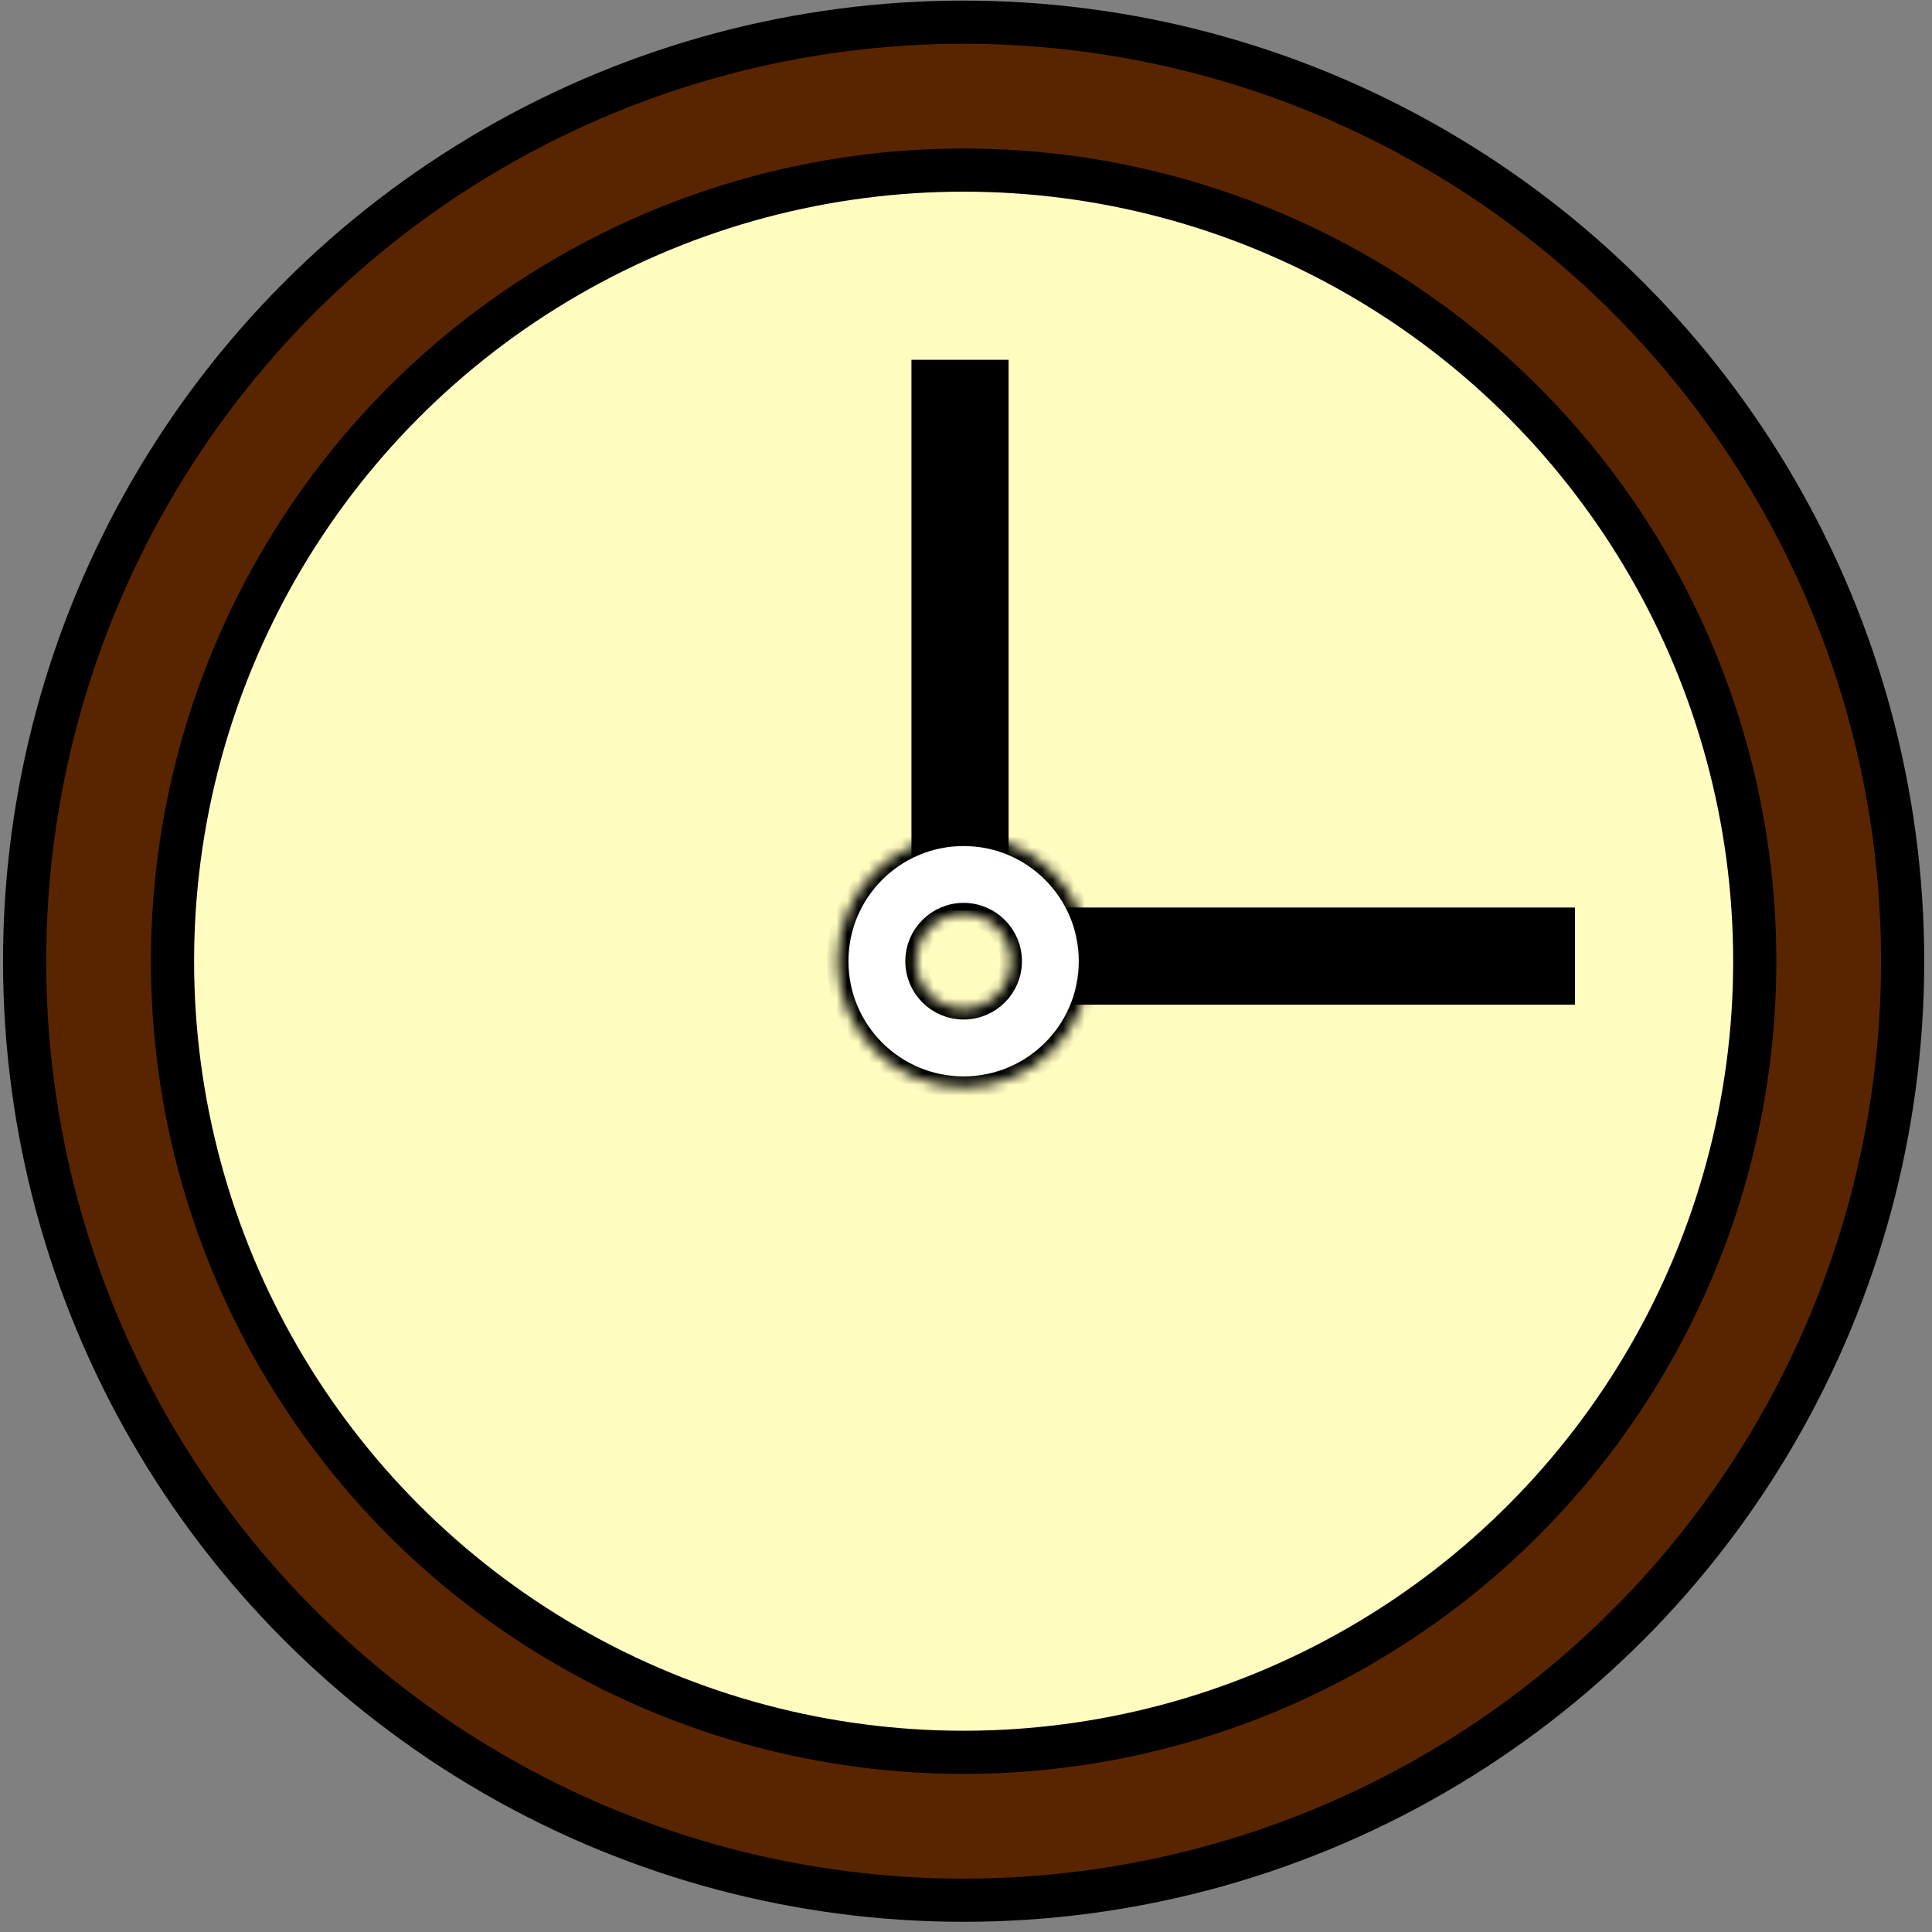 <svg width="179" height="179" viewBox="0 0 179 179" fill="none" xmlns="http://www.w3.org/2000/svg">
<rect x="0" y="0" width="179" height="179" fill="#808080" stroke="none"/>
<circle cx="89.28" cy="89.056" r="87" fill="#592500" stroke="black" stroke-width="4"/>
<circle cx="89.281" cy="89.056" r="73.298" fill="#FFFCC0" stroke="black" stroke-width="4"/>
<line x1="88.946" y1="84.369" x2="88.946" y2="33.335" stroke="black" stroke-width="9"/>
<line x1="94.889" y1="88.582" x2="145.923" y2="88.582" stroke="black" stroke-width="9"/>
<mask id="path-5-inside-1" fill="white">
<path d="M100.951 89.056C100.951 95.502 95.725 100.727 89.28 100.727C82.835 100.727 77.609 95.502 77.609 89.056C77.609 82.611 82.835 77.386 89.28 77.386C95.725 77.386 100.951 82.611 100.951 89.056ZM84.877 89.056C84.877 91.488 86.848 93.459 89.28 93.459C91.712 93.459 93.683 91.488 93.683 89.056C93.683 86.625 91.712 84.653 89.28 84.653C86.848 84.653 84.877 86.625 84.877 89.056Z"/>
</mask>
<path d="M100.951 89.056C100.951 95.502 95.725 100.727 89.28 100.727C82.835 100.727 77.609 95.502 77.609 89.056C77.609 82.611 82.835 77.386 89.28 77.386C95.725 77.386 100.951 82.611 100.951 89.056ZM84.877 89.056C84.877 91.488 86.848 93.459 89.28 93.459C91.712 93.459 93.683 91.488 93.683 89.056C93.683 86.625 91.712 84.653 89.28 84.653C86.848 84.653 84.877 86.625 84.877 89.056Z" fill="white" stroke="black" stroke-width="2" mask="url(#path-5-inside-1)"/>
</svg>
